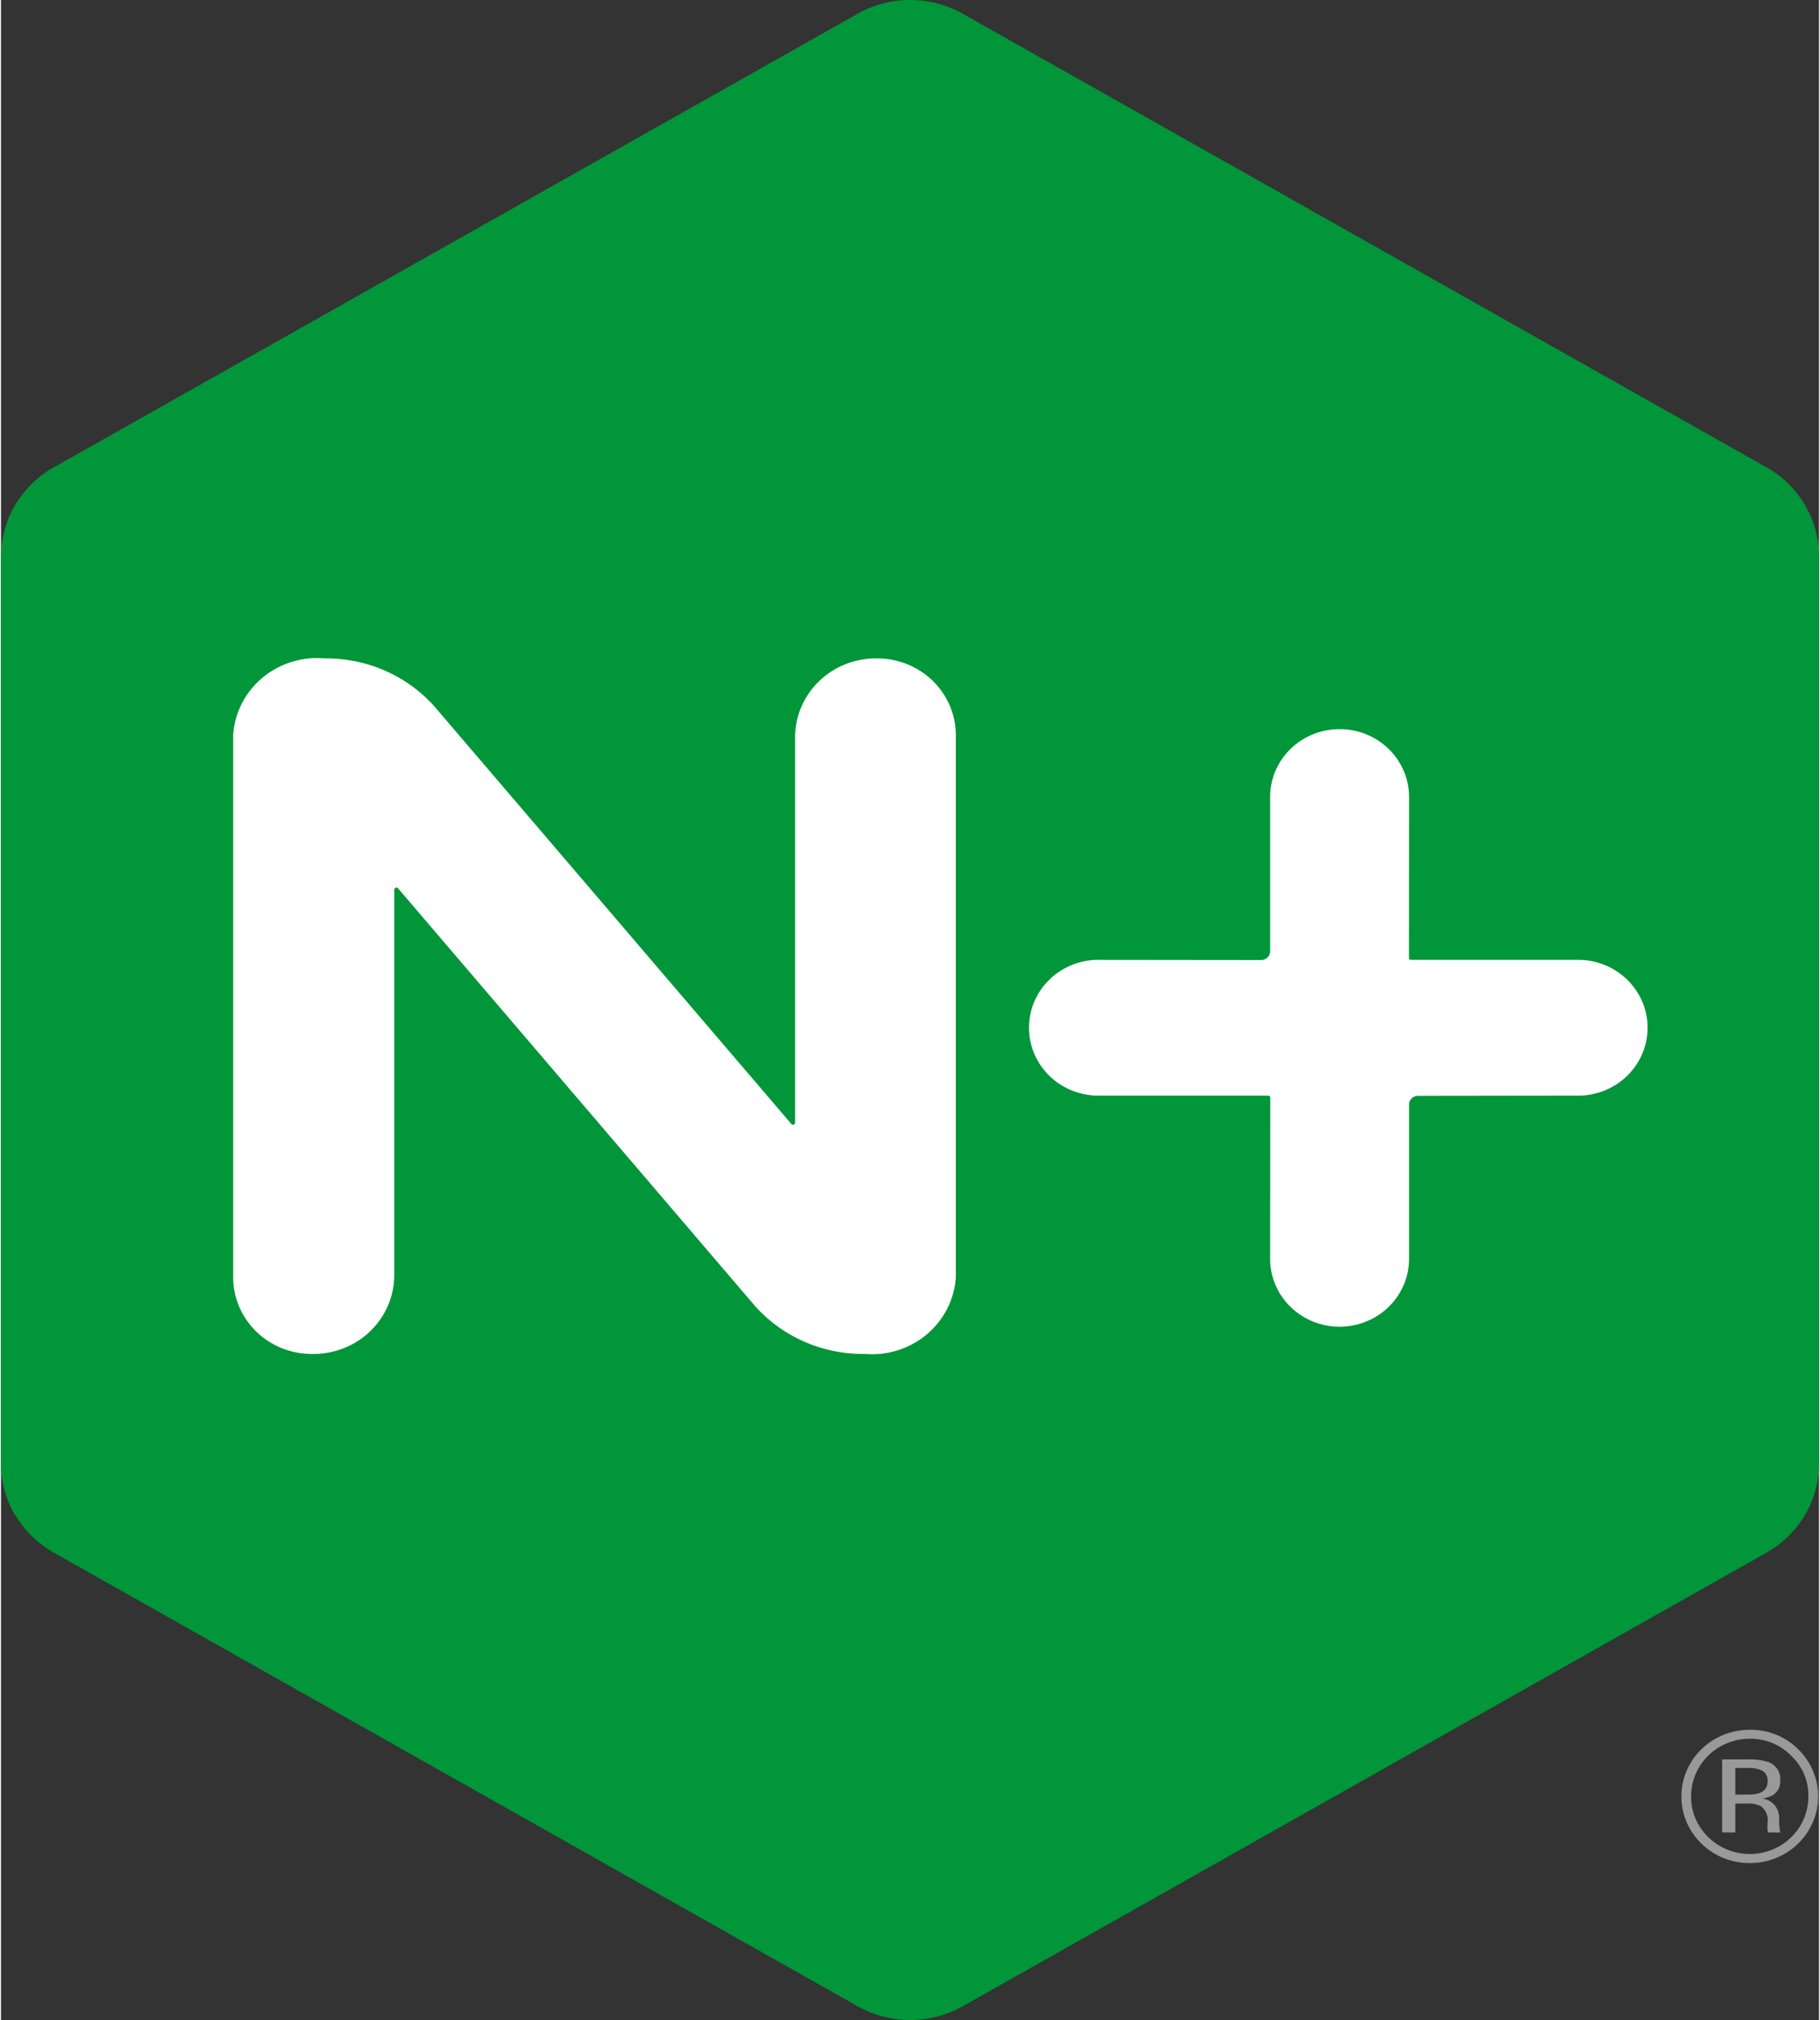 <?xml version="1.0" encoding="UTF-8" standalone="no"?>
<!-- Generated by Microsoft Visio, SVG Export NGINXaaS.svg Page-1 -->

<svg
   xmlns:dc="http://purl.org/dc/elements/1.1/"
   xmlns:cc="http://creativecommons.org/ns#"
   xmlns:rdf="http://www.w3.org/1999/02/22-rdf-syntax-ns#"
   xmlns:svg="http://www.w3.org/2000/svg"
   xmlns="http://www.w3.org/2000/svg"
   xmlns:sodipodi="http://sodipodi.sourceforge.net/DTD/sodipodi-0.dtd"
   xmlns:inkscape="http://www.inkscape.org/namespaces/inkscape"
   width="0.709in"
   height="0.787in"
   viewBox="0 0 51.02 56.695"
   xml:space="preserve"
   class="st5"
   version="1.1"
   id="svg33"
   sodipodi:docname="NGINXaaS.svg"
   style="font-size:12px;overflow:visible;color-interpolation-filters:sRGB;fill:none;fill-rule:evenodd;stroke-linecap:square;stroke-miterlimit:3"
   inkscape:version="0.92.5 (2060ec1f9f, 2020-04-08)"><rect x="0" y="0" width="51.02" height="56.695" fill="#333333" stroke="none"/><defs
   id="defs37" /><sodipodi:namedview
   pagecolor="#ffffff"
   bordercolor="#666666"
   borderopacity="1"
   objecttolerance="10"
   gridtolerance="10"
   guidetolerance="10"
   inkscape:pageopacity="0"
   inkscape:pageshadow="2"
   inkscape:window-width="640"
   inkscape:window-height="480"
   id="namedview35"
   showgrid="false"
   inkscape:zoom="1.7635102"
   inkscape:cx="34.015948"
   inkscape:cy="21.556355"
   inkscape:window-x="0"
   inkscape:window-y="0"
   inkscape:window-maximized="0"
   inkscape:current-layer="svg33" />
	<style
   type="text/css"
   id="style2">
	<![CDATA[
		.st1 {fill:#999999;stroke:none;stroke-linecap:butt;stroke-width:9.659}
		.st2 {fill:#009639}
		.st3 {stroke:none;stroke-linecap:butt;stroke-width:9.659}
		.st4 {fill:#ffffff}
		.st5 {fill:none;fill-rule:evenodd;font-size:12px;overflow:visible;stroke-linecap:square;stroke-miterlimit:3}
	]]>
	</style>

	<g
   id="g31"
   transform="translate(-9.659,-9.657)">
		<title
   id="title4">Page-1</title>
		<g
   id="group3111-1"
   transform="translate(9.659,-34.016)">
			<title
   id="title6">NGINXaaS</title>
			<g
   id="group3112-2">
				<title
   id="title8"> NGINX-hex-source-RGB-02</title>
				<g
   id="shape3113-3"
   transform="translate(47.161,-4.407)">
					<title
   id="title10">Sheet.3113</title>
					<path
   d="M 1.14,99.51 H 1.51 V 98.7 h 0.3 a 0.835,0.817 0 0 1 0.411,0.067 0.516,0.504 0 0 1 0.196,0.469 L 2.41,99.4 2.42,99.47 a 0.127,0.124 0 0 1 0.006,0.026 C 2.43,99.5 2.43,99.5 2.44,99.51 H 2.78 L 2.77,99.49 A 0.241,0.235 0 0 1 2.754,99.385 C 2.74,99.32 2.74,99.27 2.74,99.23 V 99.08 A 0.598,0.584 -180 0 0 2.626,98.76 0.532,0.52 -180 0 0 2.261,98.56 0.901,0.881 -180 0 0 2.565,98.463 0.457,0.446 -180 0 0 2.77,98.058 0.516,0.504 -180 0 0 2.446,97.538 1.611,1.575 -180 0 0 1.88,97.46 H 1.14 Z M 2.2,98.4 A 0.957,0.935 0 0 1 1.848,98.446 L 1.51,98.45 V 97.7 h 0.32 a 0.93,0.909 0 0 1 0.445,0.08 0.317,0.31 0 0 1 0.139,0.299 0.322,0.315 0 0 1 -0.217,0.32 z m 1.07,-1.23 a 1.859,1.817 -180 0 0 -1.36,-0.54 1.913,1.87 -180 1 0 0,3.74 1.915,1.872 -180 0 0 1.36,-3.2 z M 3.08,97.36 A 1.566,1.531 0 0 1 3.56,98.5 1.643,1.606 0 0 1 0.75,99.64 1.622,1.585 0 0 1 0.27,98.5 1.648,1.611 0 0 1 1.91,96.88 1.568,1.532 0 0 1 3.08,97.36 Z"
   class="st1"
   id="path12"
   inkscape:connector-curvature="0"
   style="fill:#999999;stroke:none;stroke-width:9.659;stroke-linecap:butt" />
				</g>
				<g
   id="shape3114-5">
					<title
   id="title15">Sheet.3114</title>
					<path
   d="m 0.4,86.19 a 2.93,2.864 -180 0 0 1.1,1.07 l 22.52,12.71 a 2.955,2.888 -180 0 0 2.99,0 L 49.53,87.26 a 2.953,2.887 -180 0 0 1.49,-2.53 v -25.42 0 A 2.954,2.887 -180 0 0 49.53,56.78 L 27.01,44.07 a 2.951,2.884 -180 0 0 -2.99,0 L 1.5,56.78 A 2.952,2.886 -180 0 0 0,59.31 v 25.42 a 2.936,2.869 -180 0 0 0.39,1.46 z"
   class="st2"
   id="path17"
   inkscape:connector-curvature="0"
   style="fill:#009639" />
					<path
   d="m 0.4,86.19 a 2.93,2.864 -180 0 0 1.1,1.07 l 22.52,12.71 a 2.955,2.888 -180 0 0 2.99,0 L 49.53,87.26 a 2.953,2.887 -180 0 0 1.49,-2.53 v -25.42 0 A 2.954,2.887 -180 0 0 49.53,56.78 L 27.01,44.07 a 2.951,2.884 -180 0 0 -2.99,0 L 1.5,56.78 A 2.952,2.886 -180 0 0 0,59.31 v 25.42 a 2.936,2.869 -180 0 0 0.39,1.46"
   class="st3"
   id="path19"
   inkscape:connector-curvature="0"
   style="stroke:none;stroke-width:9.659;stroke-linecap:butt" />
				</g>
				<g
   id="shape3115-8"
   transform="translate(6.516,-18.697)">
					<title
   id="title22">Sheet.3115</title>
					<path
   d="m 14.64,99.02 a 4.017,3.926 -180 0 0 3.08,1.35 2.357,2.304 -180 0 0 2.56,-2.15 V 83 a 2.203,2.154 -180 0 0 -2.19,-2.15 h -0.07 a 2.264,2.213 -180 0 0 -2.25,2.21 v 10.82 a 0.06,0.058 0 0 1 -0.105,0.037 L 5.65,82.2 A 4.021,3.931 -180 0 0 2.57,80.85 2.356,2.303 -180 0 0 0,83 v 15.22 a 2.202,2.153 -180 0 0 2.2,2.15 H 2.26 A 2.264,2.213 -180 0 0 4.52,98.16 V 87.34 A 0.061,0.06 0 0 1 4.627,87.302 Z M 37.68,89.31 H 33.05 A 0.053,0.052 0 0 1 32.997,89.257 L 33,84.74 a 1.95,1.906 -180 0 0 -3.9,0 v 4.33 a 0.252,0.246 0 0 1 -0.251,0.245 L 24.22,89.31 a 1.95,1.906 -180 0 0 0,3.81 h 4.83 a 0.053,0.052 0 0 1 0.054,0.052 L 29.1,97.7 a 1.95,1.906 -180 0 0 3.9,0 v -4.33 a 0.251,0.245 0 0 1 0.251,-0.244 L 37.68,93.12 a 1.95,1.906 -180 1 0 0,-3.81 z"
   class="st4"
   id="path24"
   inkscape:connector-curvature="0"
   style="fill:#ffffff" />
					<path
   d="m 14.64,99.02 a 4.017,3.926 -180 0 0 3.08,1.35 2.357,2.304 -180 0 0 2.56,-2.15 V 83 a 2.203,2.154 -180 0 0 -2.19,-2.15 h -0.07 a 2.264,2.213 -180 0 0 -2.25,2.21 v 10.82 a 0.06,0.058 0 0 1 -0.105,0.037 L 5.65,82.2 A 4.021,3.931 -180 0 0 2.57,80.85 2.356,2.303 -180 0 0 0,83 v 15.22 a 2.202,2.153 -180 0 0 2.2,2.15 H 2.26 A 2.264,2.213 -180 0 0 4.52,98.16 V 87.34 A 0.061,0.06 0 0 1 4.627,87.302 L 14.64,99.02 M 37.68,89.31 H 33.05 A 0.053,0.052 0 0 1 32.997,89.257 L 33,84.74 a 1.95,1.906 -180 0 0 -3.9,0 v 4.33 a 0.252,0.246 0 0 1 -0.251,0.245 L 24.22,89.31 a 1.95,1.906 -180 0 0 0,3.81 h 4.83 a 0.053,0.052 0 0 1 0.054,0.052 L 29.1,97.7 a 1.95,1.906 -180 0 0 3.9,0 v -4.33 a 0.251,0.245 0 0 1 0.251,-0.244 L 37.68,93.12 a 1.95,1.906 -180 1 0 0,-3.81"
   class="st3"
   id="path26"
   inkscape:connector-curvature="0"
   style="stroke:none;stroke-width:9.659;stroke-linecap:butt" />
				</g>
			</g>
		</g>
	</g>
</svg>